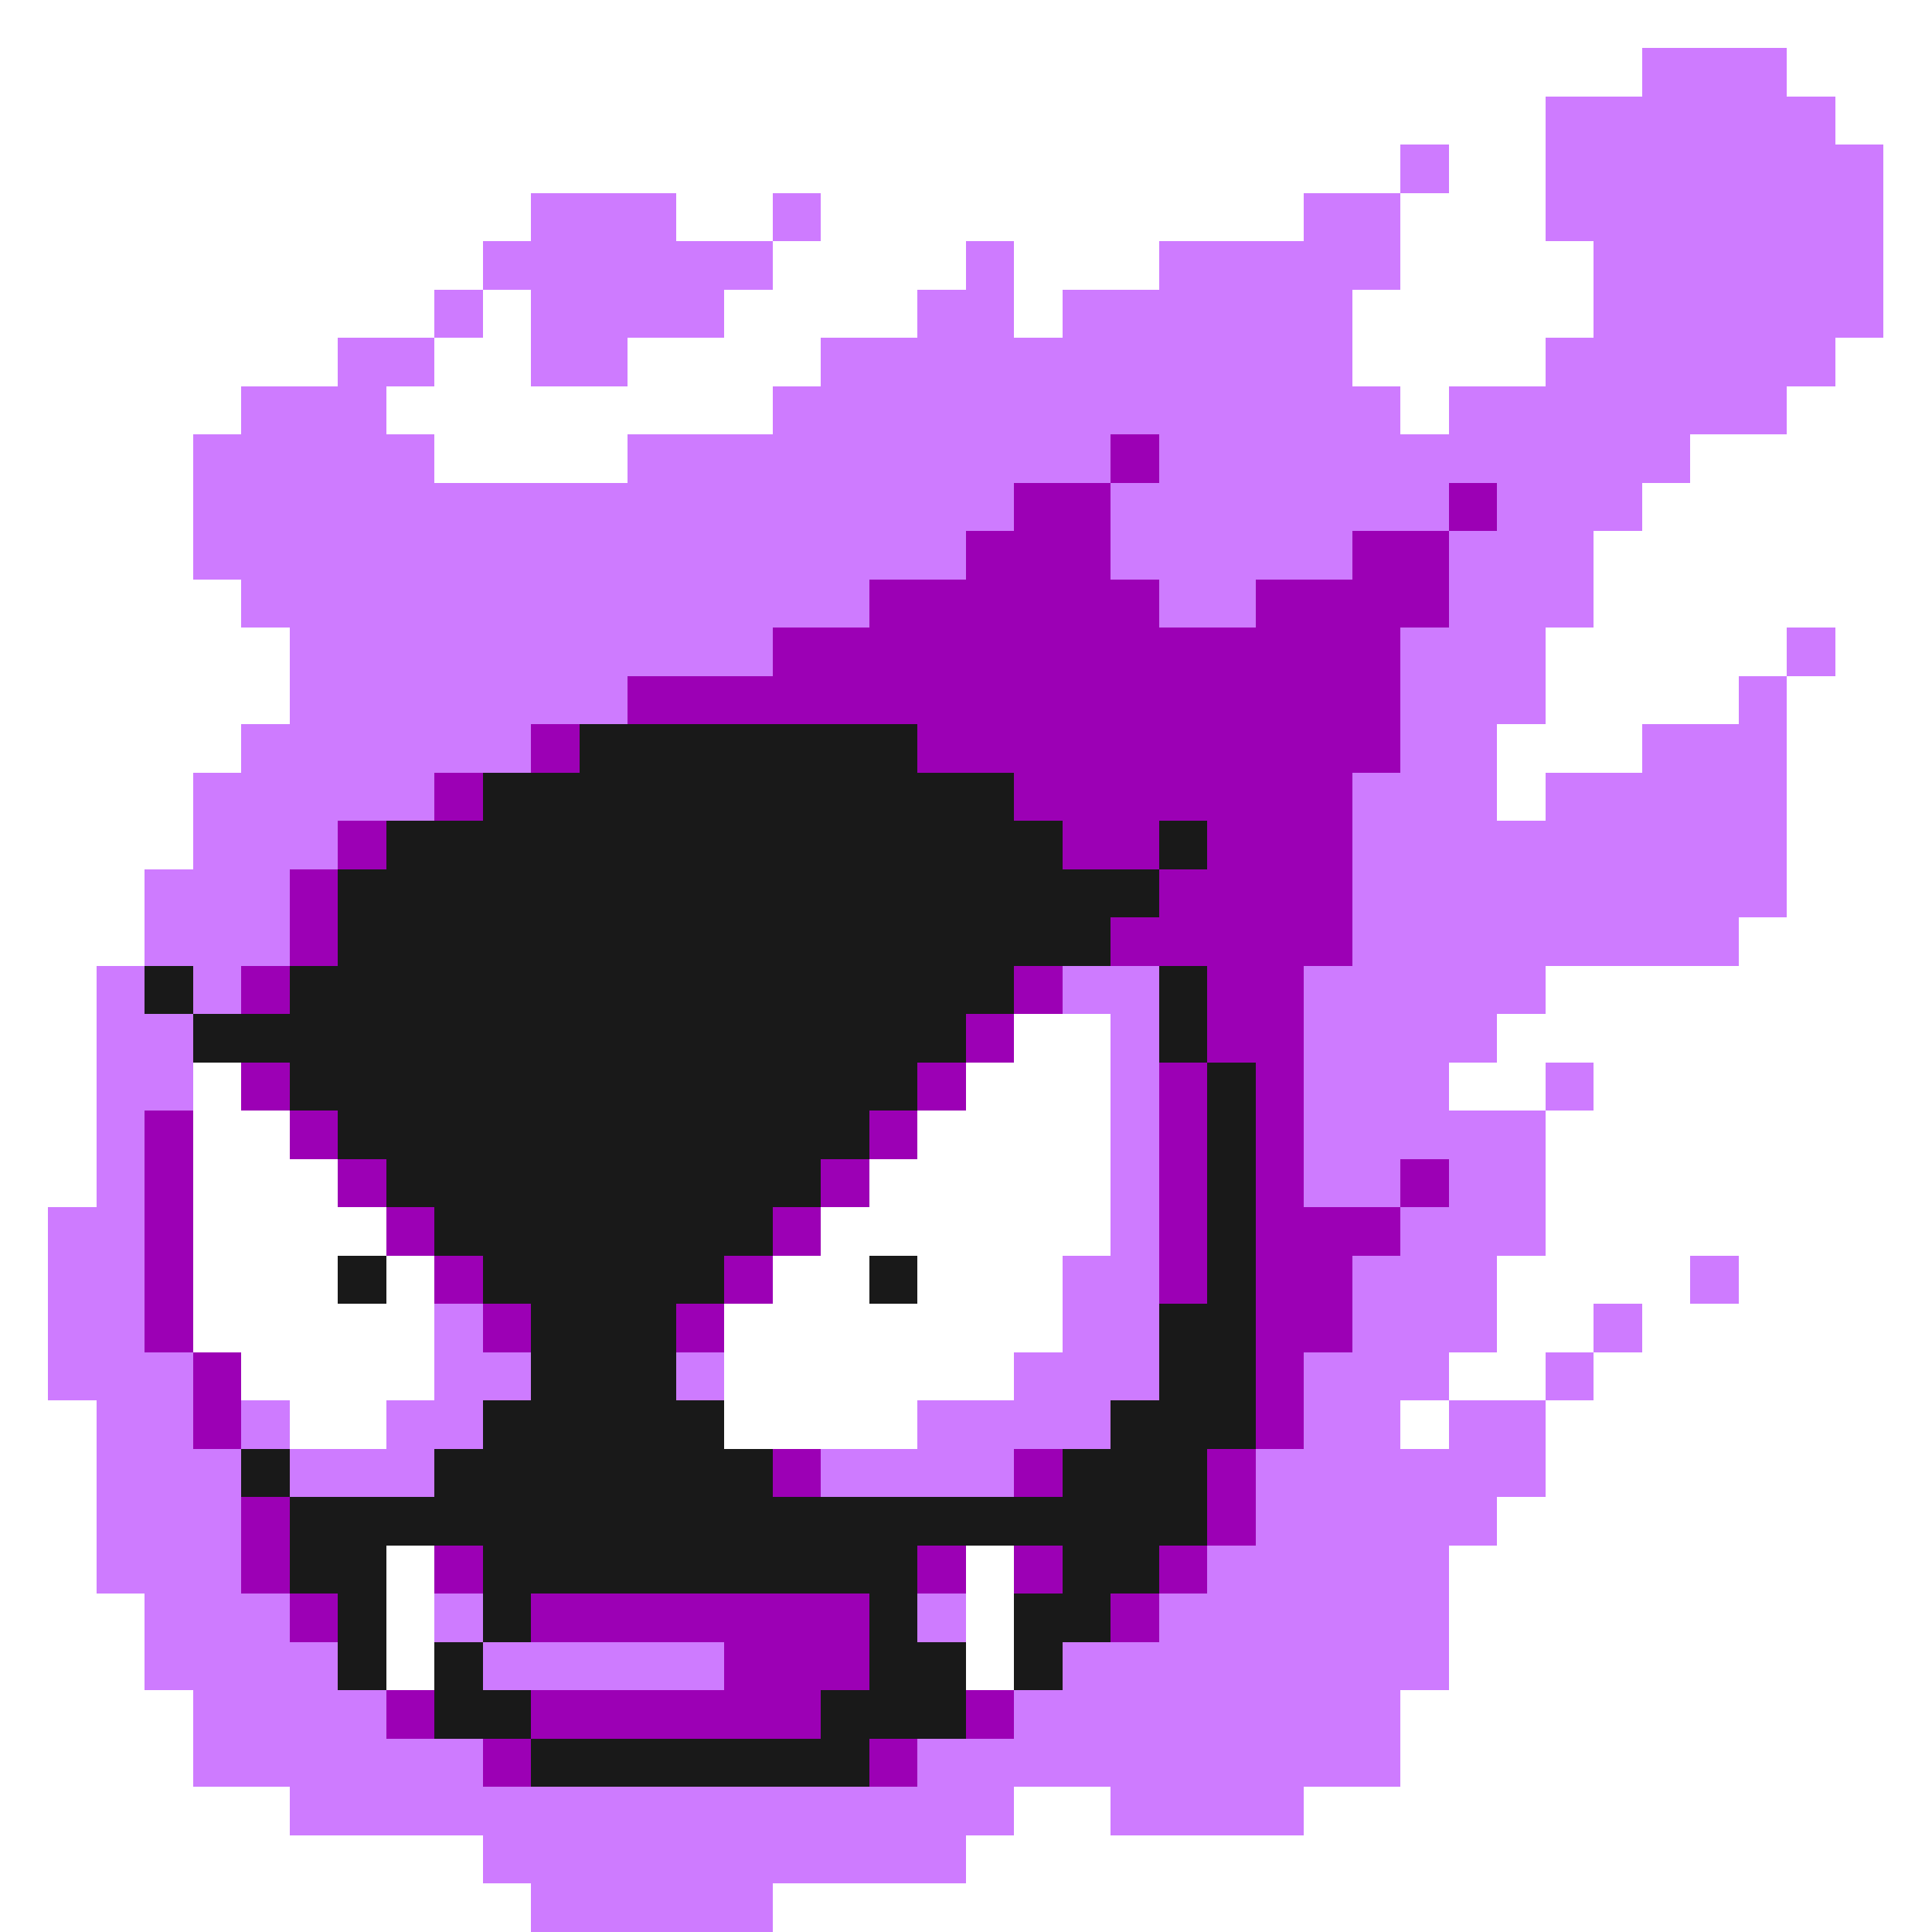 <svg xmlns="http://www.w3.org/2000/svg" viewBox="0 -0.5 40 40" shape-rendering="crispEdges">
<rect x="0" y="-0.5" width="40" height="40" fill="#808080" stroke="none"/>
<path stroke="#ffffff" d="M0 0h40M0 1h34M37 1h3M0 2h32M38 2h2M0 3h29M30 3h2M39 3h1M0 4h11M14 4h2M17 4h10M29 4h3M39 4h1M0 5h10M16 5h4M21 5h3M29 5h4M39 5h1M0 6h9M10 6h1M15 6h4M21 6h1M28 6h5M39 6h1M0 7h7M9 7h2M13 7h4M28 7h4M38 7h2M0 8h5M8 8h8M29 8h1M37 8h3M0 9h4M9 9h4M35 9h5M0 10h4M34 10h6M0 11h4M33 11h7M0 12h5M33 12h7M0 13h6M32 13h5M38 13h2M0 14h6M32 14h4M37 14h3M0 15h5M31 15h3M37 15h3M0 16h4M31 16h1M37 16h3M0 17h4M37 17h3M0 18h3M37 18h3M0 19h3M36 19h4M0 20h2M32 20h8M0 21h2M21 21h2M31 21h9M0 22h2M4 22h1M20 22h3M30 22h2M33 22h7M0 23h2M4 23h2M19 23h4M32 23h8M0 24h2M4 24h3M18 24h5M32 24h8M0 25h1M4 25h4M17 25h6M32 25h8M0 26h1M4 26h3M8 26h1M16 26h2M19 26h3M31 26h4M36 26h4M0 27h1M4 27h5M15 27h7M31 27h2M34 27h6M0 28h1M5 28h4M15 28h6M30 28h2M33 28h7M0 29h2M6 29h2M15 29h4M29 29h1M32 29h8M0 30h2M32 30h8M0 31h2M31 31h9M0 32h2M8 32h1M20 32h1M30 32h10M0 33h3M8 33h1M20 33h1M30 33h10M0 34h3M8 34h1M20 34h1M30 34h10M0 35h4M29 35h11M0 36h4M29 36h11M0 37h6M21 37h2M27 37h13M0 38h10M20 38h20M0 39h11M16 39h24" />
<path stroke="#ce7bff" d="M34 1h3M32 2h6M29 3h1M32 3h7M11 4h3M16 4h1M27 4h2M32 4h7M10 5h6M20 5h1M24 5h5M33 5h6M9 6h1M11 6h4M19 6h2M22 6h6M33 6h6M7 7h2M11 7h2M17 7h11M32 7h6M5 8h3M16 8h13M30 8h7M4 9h5M13 9h10M24 9h11M4 10h17M23 10h7M31 10h3M4 11h16M23 11h5M30 11h3M5 12h13M24 12h2M30 12h3M6 13h10M29 13h3M37 13h1M6 14h7M29 14h3M36 14h1M5 15h6M29 15h2M34 15h3M4 16h5M28 16h3M32 16h5M4 17h3M28 17h9M3 18h3M28 18h9M3 19h3M28 19h8M2 20h1M4 20h1M22 20h2M27 20h5M2 21h2M23 21h1M27 21h4M2 22h2M23 22h1M27 22h3M32 22h1M2 23h1M23 23h1M27 23h5M2 24h1M23 24h1M27 24h2M30 24h2M1 25h2M23 25h1M29 25h3M1 26h2M22 26h2M28 26h3M35 26h1M1 27h2M9 27h1M22 27h2M28 27h3M33 27h1M1 28h3M9 28h2M14 28h1M21 28h3M27 28h3M32 28h1M2 29h2M5 29h1M8 29h2M19 29h4M27 29h2M30 29h2M2 30h3M6 30h3M17 30h4M26 30h6M2 31h3M26 31h5M2 32h3M25 32h5M3 33h3M9 33h1M19 33h1M24 33h6M3 34h4M10 34h5M22 34h8M4 35h4M21 35h8M4 36h6M19 36h10M6 37h15M23 37h4M10 38h10M11 39h5" />
<path stroke="#9c00b5" d="M23 9h1M21 10h2M30 10h1M20 11h3M28 11h2M18 12h6M26 12h4M16 13h13M13 14h16M11 15h1M19 15h10M9 16h1M21 16h7M7 17h1M22 17h2M25 17h3M6 18h1M24 18h4M6 19h1M23 19h5M5 20h1M21 20h1M25 20h2M20 21h1M25 21h2M5 22h1M19 22h1M24 22h1M26 22h1M3 23h1M6 23h1M18 23h1M24 23h1M26 23h1M3 24h1M7 24h1M17 24h1M24 24h1M26 24h1M29 24h1M3 25h1M8 25h1M16 25h1M24 25h1M26 25h3M3 26h1M9 26h1M15 26h1M24 26h1M26 26h2M3 27h1M10 27h1M14 27h1M26 27h2M4 28h1M26 28h1M4 29h1M26 29h1M16 30h1M21 30h1M25 30h1M5 31h1M25 31h1M5 32h1M9 32h1M19 32h1M21 32h1M24 32h1M6 33h1M11 33h7M23 33h1M15 34h3M8 35h1M11 35h6M20 35h1M10 36h1M18 36h1" />
<path stroke="#191919" d="M12 15h7M10 16h11M8 17h14M24 17h1M7 18h17M7 19h16M3 20h1M6 20h15M24 20h1M4 21h16M24 21h1M6 22h13M25 22h1M7 23h11M25 23h1M8 24h9M25 24h1M9 25h7M25 25h1M7 26h1M10 26h5M18 26h1M25 26h1M11 27h3M24 27h2M11 28h3M24 28h2M10 29h5M23 29h3M5 30h1M9 30h7M22 30h3M6 31h19M6 32h2M10 32h9M22 32h2M7 33h1M10 33h1M18 33h1M21 33h2M7 34h1M9 34h1M18 34h2M21 34h1M9 35h2M17 35h3M11 36h7" />
</svg>